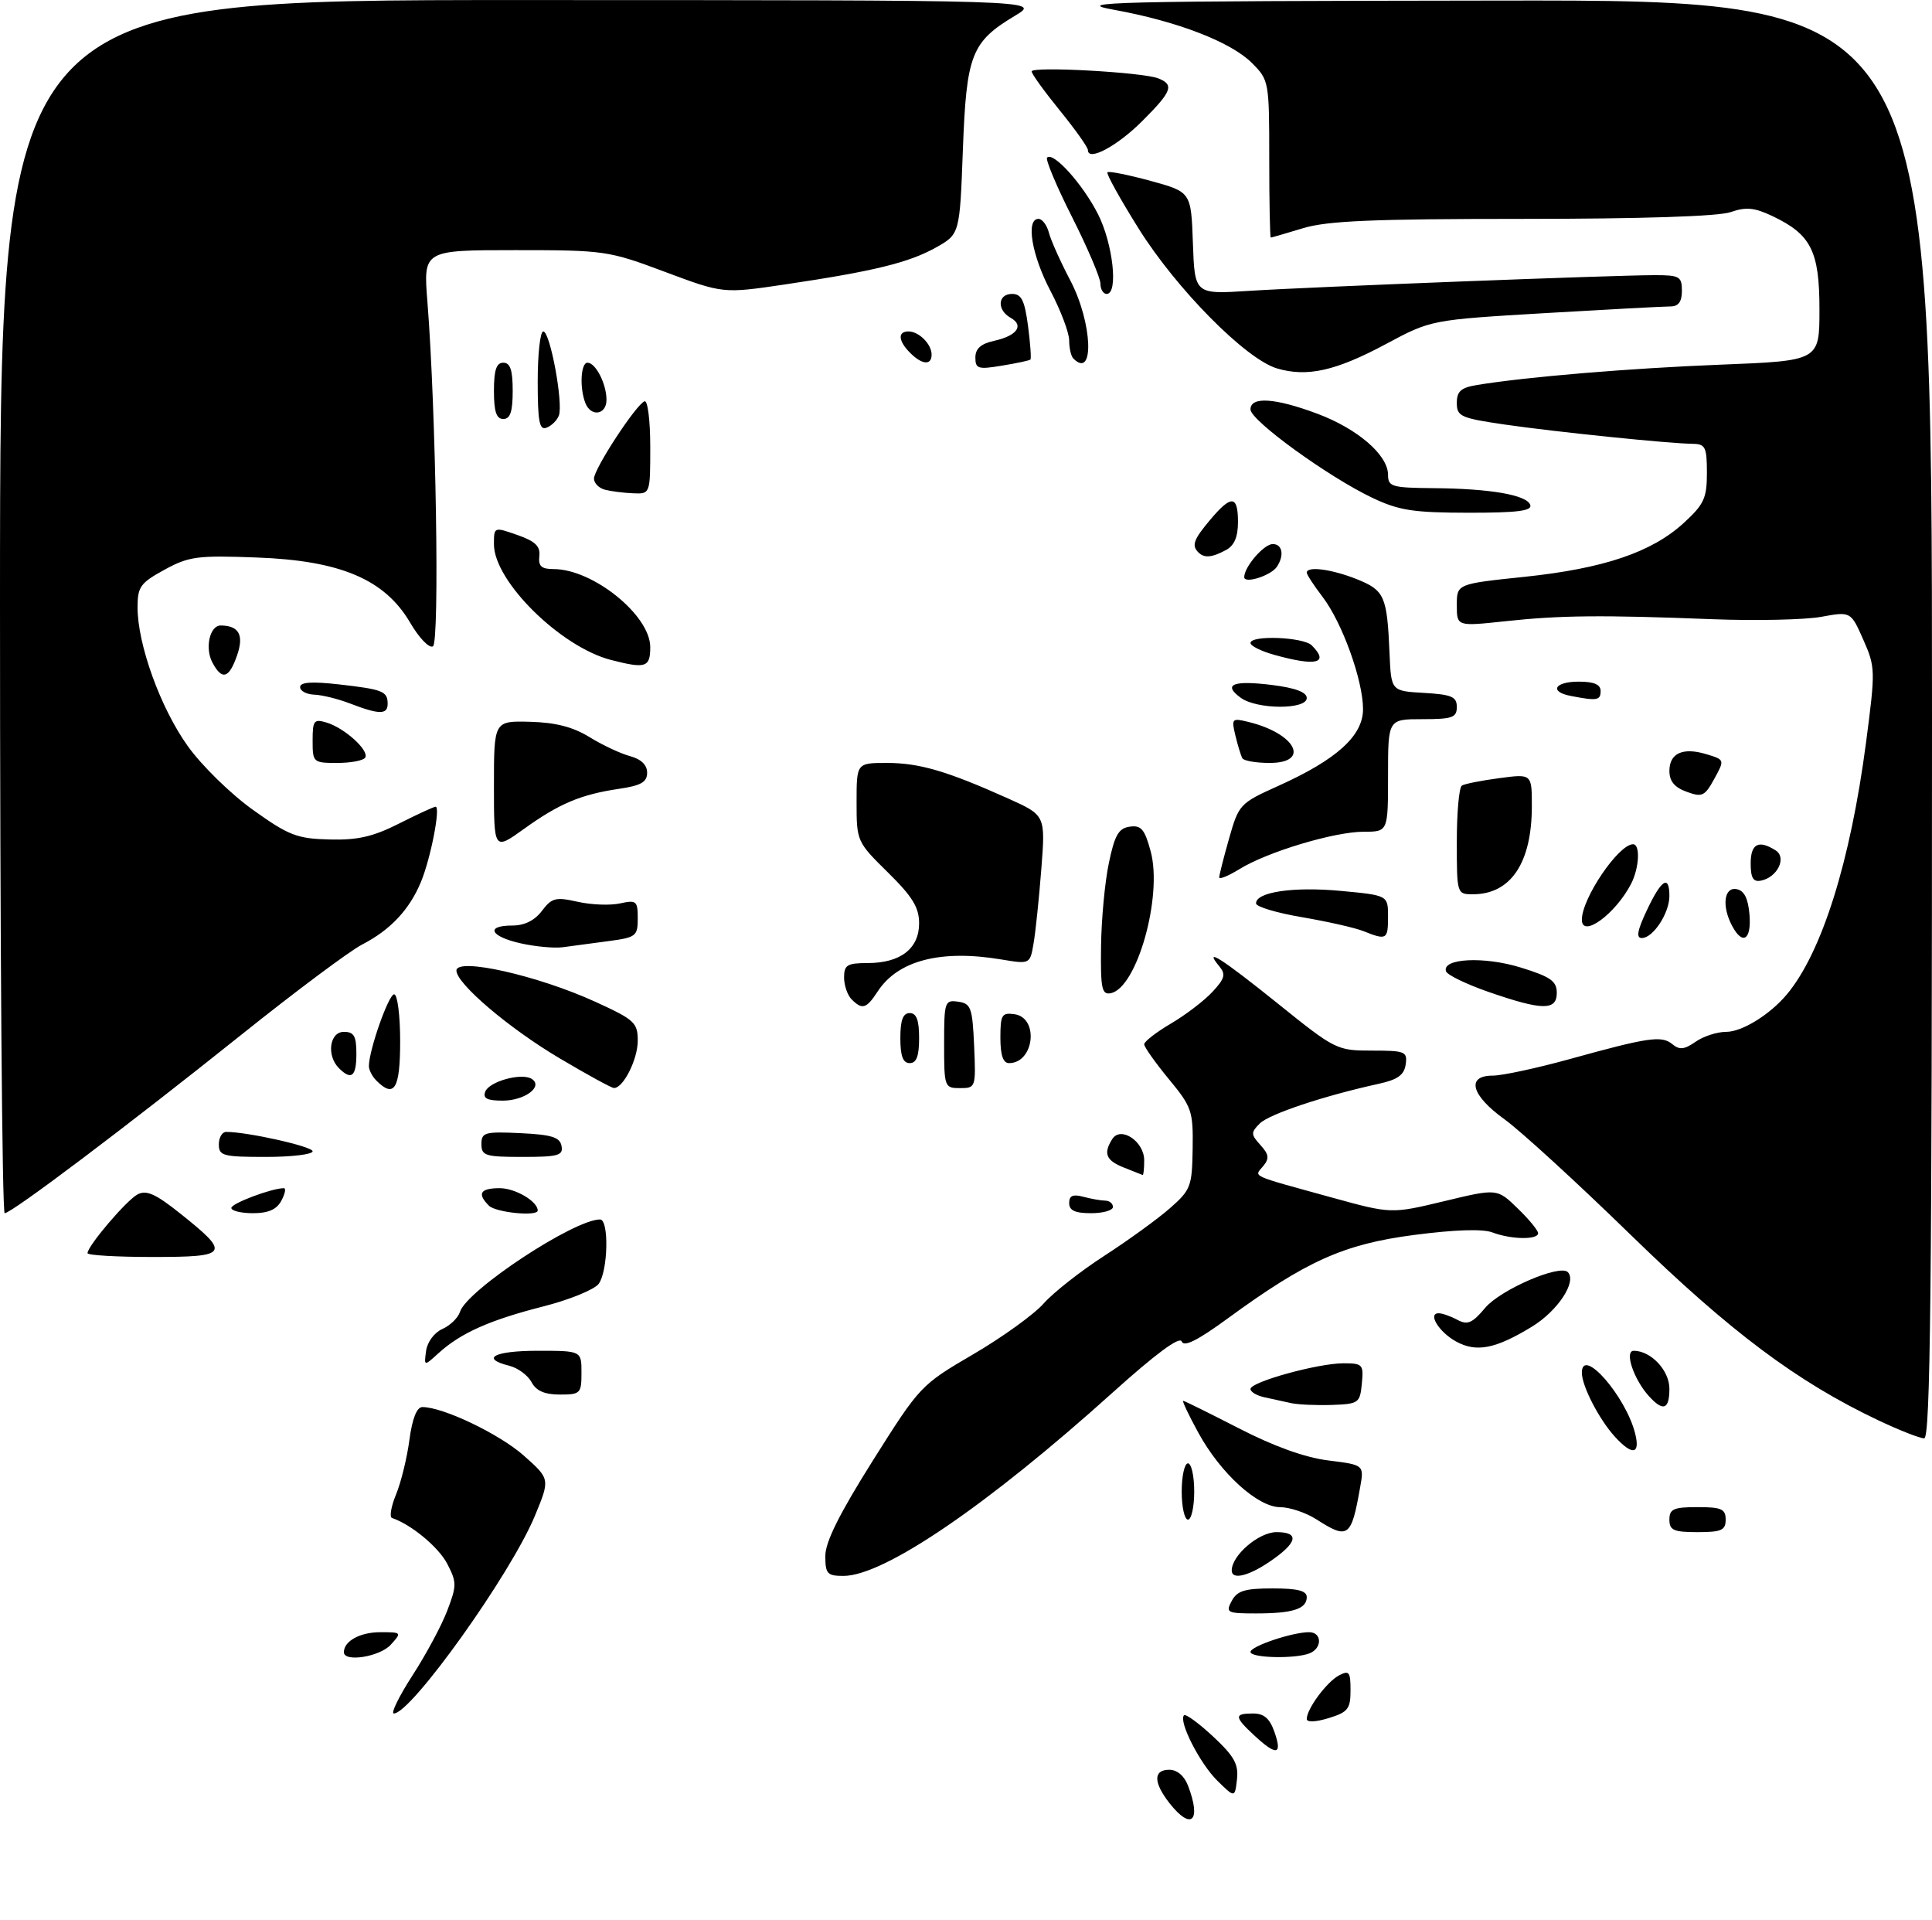 <?xml version="1.0" encoding="UTF-8" standalone="no"?>
<!DOCTYPE svg PUBLIC "-//W3C//DTD SVG 1.1//EN" "http://www.w3.org/Graphics/SVG/1.1/DTD/svg11.dtd" >
<svg xmlns="http://www.w3.org/2000/svg" xmlns:xlink="http://www.w3.org/1999/xlink" version="1.1" viewBox="0 0 309 307">
 <g >
 <path fill="currentColor"
d=" M 187.07 288.37 C 184.45 285.03 184.43 283.00 187.02 283.00 C 188.28 283.00 189.42 283.98 190.02 285.57 C 192.18 291.22 190.54 292.77 187.07 288.37 Z  M 194.69 284.74 C 191.89 281.98 188.45 275.22 189.37 274.29 C 189.64 274.02 191.73 275.55 194.02 277.68 C 197.40 280.83 198.11 282.11 197.84 284.53 C 197.50 287.50 197.50 287.50 194.69 284.74 Z  M 200.65 277.55 C 197.39 274.53 197.35 274.00 200.40 274.00 C 202.17 274.00 203.08 274.79 203.85 277.00 C 205.12 280.64 204.16 280.80 200.65 277.55 Z  M 209.00 274.87 C 209.00 273.27 212.18 268.97 214.14 267.92 C 215.78 267.05 216.00 267.33 216.00 270.30 C 216.00 273.27 215.59 273.79 212.50 274.74 C 210.41 275.38 209.00 275.43 209.00 274.87 Z  M 65.96 267.93 C 68.12 264.60 70.63 259.93 71.53 257.56 C 73.06 253.56 73.06 253.01 71.54 250.08 C 70.17 247.42 65.79 243.78 62.70 242.74 C 62.26 242.59 62.55 240.90 63.34 238.98 C 64.13 237.07 65.10 233.14 65.48 230.25 C 65.94 226.82 66.66 225.00 67.56 225.00 C 70.87 225.00 79.86 229.30 83.75 232.74 C 87.99 236.50 87.99 236.50 85.55 242.39 C 81.70 251.69 65.77 274.00 62.99 274.00 C 62.47 274.00 63.81 271.27 65.96 267.93 Z  M 55.00 264.20 C 55.00 262.42 57.59 261.00 60.85 261.00 C 64.25 261.00 64.28 261.04 62.50 263.00 C 60.76 264.93 55.00 265.85 55.00 264.20 Z  M 200.00 264.16 C 200.00 263.25 206.68 261.00 209.37 261.00 C 211.46 261.00 211.50 263.59 209.42 264.39 C 207.05 265.30 200.00 265.12 200.00 264.16 Z  M 197.00 256.00 C 197.87 254.37 199.09 254.00 203.54 254.00 C 207.54 254.00 209.00 254.37 209.00 255.39 C 209.00 257.28 206.77 258.00 200.88 258.00 C 196.24 258.00 196.00 257.87 197.00 256.00 Z  M 132.00 248.81 C 132.00 246.57 134.25 242.06 139.60 233.56 C 147.14 221.60 147.27 221.46 155.69 216.54 C 160.35 213.81 165.41 210.16 166.92 208.44 C 168.43 206.72 172.79 203.29 176.61 200.82 C 180.43 198.35 185.16 194.92 187.11 193.21 C 190.45 190.28 190.66 189.73 190.75 183.69 C 190.84 177.64 190.62 177.01 186.92 172.53 C 184.77 169.92 183.00 167.42 183.00 166.99 C 183.00 166.55 184.91 165.07 187.25 163.69 C 189.59 162.32 192.58 160.04 193.90 158.62 C 195.89 156.49 196.08 155.80 195.02 154.53 C 192.37 151.33 195.40 153.26 204.40 160.50 C 213.56 167.87 213.83 168.00 219.43 168.00 C 224.75 168.00 225.12 168.15 224.82 170.22 C 224.58 171.90 223.53 172.65 220.50 173.31 C 211.67 175.25 203.00 178.15 201.49 179.65 C 200.04 181.10 200.05 181.40 201.59 183.10 C 202.96 184.61 203.04 185.25 202.03 186.47 C 200.57 188.23 199.68 187.82 213.00 191.49 C 222.50 194.11 222.50 194.11 230.97 192.08 C 239.45 190.04 239.45 190.04 242.72 193.22 C 244.53 194.96 246.00 196.75 246.00 197.20 C 246.00 198.28 241.69 198.21 238.71 197.08 C 237.14 196.48 232.68 196.63 226.15 197.48 C 214.90 198.95 208.92 201.64 196.26 210.90 C 191.52 214.36 189.35 215.44 189.00 214.51 C 188.67 213.65 184.83 216.49 178.00 222.64 C 157.90 240.74 141.38 252.00 134.90 252.00 C 132.31 252.00 132.00 251.66 132.00 248.81 Z  M 197.00 251.13 C 197.00 248.71 201.33 245.00 204.16 245.00 C 207.93 245.00 207.53 246.70 203.03 249.75 C 199.61 252.06 197.00 252.66 197.00 251.13 Z  M 210.50 242.93 C 208.85 241.88 206.26 241.01 204.75 241.01 C 201.14 241.00 195.17 235.56 191.63 229.05 C 190.11 226.27 189.04 224.00 189.23 224.00 C 189.43 224.00 193.45 225.99 198.16 228.41 C 203.79 231.30 208.71 233.07 212.46 233.54 C 218.18 234.25 218.18 234.25 217.53 237.88 C 216.12 245.86 215.63 246.22 210.50 242.93 Z  M 267.00 243.00 C 267.00 241.30 267.67 241.00 271.50 241.00 C 275.33 241.00 276.00 241.30 276.00 243.00 C 276.00 244.70 275.33 245.00 271.50 245.00 C 267.67 245.00 267.00 244.70 267.00 243.00 Z  M 189.00 238.50 C 189.00 236.03 189.45 234.00 190.00 234.00 C 190.55 234.00 191.00 236.03 191.00 238.50 C 191.00 240.97 190.55 243.00 190.00 243.00 C 189.45 243.00 189.00 240.97 189.00 238.50 Z  M 258.29 229.75 C 255.76 226.98 253.00 221.64 253.00 219.51 C 253.00 215.23 260.03 223.25 261.53 229.25 C 262.36 232.59 261.07 232.79 258.29 229.75 Z  M 300.46 227.14 C 287.45 220.99 276.74 212.97 260.87 197.52 C 252.28 189.15 243.17 180.81 240.62 178.98 C 235.29 175.15 234.44 172.00 238.75 172.00 C 240.26 172.00 245.78 170.81 251.00 169.37 C 263.67 165.86 265.76 165.56 267.47 166.97 C 268.61 167.92 269.39 167.84 271.18 166.59 C 272.43 165.71 274.63 165.00 276.09 165.00 C 278.62 165.00 283.07 162.25 285.78 159.02 C 291.39 152.31 295.95 137.80 298.46 118.66 C 299.96 107.19 299.95 106.67 298.01 102.29 C 296.01 97.77 296.01 97.77 291.26 98.64 C 288.64 99.11 280.88 99.28 274.00 99.02 C 256.14 98.32 249.54 98.39 240.75 99.34 C 233.00 100.17 233.00 100.17 233.00 96.77 C 233.00 93.37 233.00 93.37 243.82 92.24 C 256.49 90.91 264.17 88.32 269.30 83.62 C 272.54 80.65 273.00 79.66 273.00 75.62 C 273.00 71.50 272.75 71.00 270.75 70.97 C 266.94 70.93 248.92 69.08 240.75 67.90 C 233.61 66.86 233.00 66.59 233.00 64.43 C 233.00 62.57 233.66 61.98 236.25 61.56 C 244.07 60.27 260.69 58.88 275.25 58.31 C 291.00 57.69 291.00 57.69 291.00 49.48 C 291.00 40.14 289.66 37.49 283.47 34.55 C 280.60 33.19 279.26 33.06 276.79 33.92 C 274.85 34.60 262.48 35.00 243.51 35.00 C 219.63 35.00 212.29 35.31 208.41 36.49 C 205.71 37.31 203.39 37.98 203.25 37.99 C 203.11 38.00 203.00 32.34 203.00 25.42 C 203.00 13.02 202.96 12.81 200.24 10.08 C 196.85 6.70 188.30 3.40 178.14 1.56 C 171.29 0.32 177.62 0.17 239.75 0.09 C 309.00 0.00 309.00 0.00 309.00 115.00 C 309.00 206.33 308.74 230.00 307.75 230.00 C 307.06 230.00 303.78 228.71 300.46 227.14 Z  M 206.50 224.37 C 205.40 224.12 203.49 223.71 202.25 223.44 C 201.01 223.18 200.00 222.58 200.00 222.11 C 200.00 220.98 210.78 218.00 214.88 218.00 C 217.94 218.00 218.11 218.19 217.81 221.25 C 217.51 224.36 217.31 224.51 213.00 224.66 C 210.53 224.74 207.60 224.61 206.50 224.37 Z  M 263.72 223.25 C 261.28 220.55 259.76 216.00 261.30 216.00 C 264.05 216.00 267.00 219.14 267.00 222.06 C 267.00 225.41 266.01 225.77 263.72 223.25 Z  M 85.01 221.01 C 84.42 219.92 82.83 218.74 81.47 218.40 C 76.75 217.22 79.04 216.00 86.00 216.00 C 93.00 216.00 93.00 216.00 93.00 219.50 C 93.00 222.83 92.83 223.00 89.54 223.00 C 87.10 223.00 85.75 222.41 85.01 221.01 Z  M 68.15 216.00 C 68.35 214.58 69.48 213.07 70.76 212.51 C 72.00 211.96 73.27 210.73 73.57 209.77 C 74.67 206.30 91.81 195.00 95.97 195.00 C 97.43 195.00 97.25 203.28 95.75 205.30 C 95.06 206.22 91.04 207.86 86.81 208.93 C 78.30 211.10 73.69 213.16 70.15 216.37 C 67.81 218.50 67.81 218.50 68.15 216.00 Z  M 232.87 214.51 C 230.14 213.00 228.29 210.00 230.10 210.00 C 230.67 210.00 232.01 210.47 233.09 211.05 C 234.71 211.92 235.48 211.59 237.55 209.12 C 240.00 206.22 249.46 202.13 250.75 203.42 C 252.25 204.92 249.15 209.63 244.99 212.16 C 239.17 215.71 236.11 216.30 232.87 214.51 Z  M 14.00 200.39 C 14.00 199.25 20.20 191.96 21.99 191.00 C 23.41 190.25 24.86 190.89 28.79 194.02 C 36.93 200.50 36.62 201.00 24.47 201.00 C 18.71 201.00 14.00 200.73 14.00 200.39 Z  M 0.00 97.00 C 0.00 0.00 0.00 0.00 83.25 0.01 C 166.50 0.02 166.50 0.02 162.38 2.49 C 155.34 6.71 154.57 8.69 154.00 23.97 C 153.50 37.44 153.50 37.44 149.69 39.58 C 145.36 42.00 139.78 43.37 125.58 45.48 C 115.65 46.95 115.65 46.95 106.37 43.48 C 97.32 40.09 96.72 40.00 82.40 40.00 C 67.70 40.00 67.70 40.00 68.36 48.25 C 69.73 65.57 70.33 102.68 69.25 103.35 C 68.66 103.71 67.05 102.05 65.60 99.57 C 61.54 92.65 54.47 89.64 41.06 89.15 C 31.56 88.79 30.21 88.97 26.30 91.11 C 22.44 93.22 22.00 93.84 22.00 97.12 C 22.00 103.07 25.67 113.21 30.02 119.29 C 32.27 122.44 36.92 126.98 40.48 129.52 C 46.19 133.60 47.51 134.11 52.69 134.24 C 57.21 134.36 59.68 133.79 63.83 131.69 C 66.76 130.21 69.39 129.00 69.67 129.00 C 70.49 129.00 68.90 137.21 67.34 140.99 C 65.51 145.44 62.44 148.71 57.93 151.03 C 55.96 152.04 47.18 158.59 38.43 165.60 C 20.36 180.05 1.87 193.99 0.75 194.00 C 0.34 194.00 0.00 150.35 0.00 97.00 Z  M 37.00 193.16 C 37.00 192.43 43.47 190.00 45.40 190.00 C 45.77 190.00 45.59 190.90 45.00 192.00 C 44.25 193.41 42.91 194.00 40.46 194.00 C 38.56 194.00 37.00 193.62 37.00 193.16 Z  M 78.20 192.80 C 76.27 190.87 76.80 190.00 79.93 190.00 C 82.41 190.00 86.00 192.11 86.00 193.57 C 86.00 194.56 79.30 193.90 78.20 192.80 Z  M 171.00 192.38 C 171.00 191.19 171.60 190.93 173.25 191.37 C 174.49 191.70 176.06 191.98 176.75 191.99 C 177.44 191.99 178.00 192.45 178.00 193.00 C 178.00 193.55 176.43 194.00 174.50 194.00 C 171.94 194.00 171.00 193.56 171.00 192.38 Z  M 179.75 186.70 C 176.89 185.57 176.43 184.45 177.89 182.15 C 179.24 180.01 183.00 182.51 183.00 185.54 C 183.00 186.89 182.89 187.95 182.75 187.89 C 182.61 187.84 181.26 187.30 179.75 186.70 Z  M 35.00 183.00 C 35.00 181.90 35.53 181.00 36.17 181.00 C 39.60 181.00 50.00 183.33 50.00 184.10 C 50.00 184.60 46.62 185.00 42.50 185.00 C 35.67 185.00 35.00 184.82 35.00 183.00 Z  M 77.00 182.95 C 77.00 181.08 77.52 180.93 83.24 181.20 C 88.25 181.44 89.55 181.85 89.81 183.25 C 90.10 184.77 89.29 185.00 83.57 185.00 C 77.62 185.00 77.00 184.81 77.00 182.95 Z  M 77.61 174.56 C 78.24 172.93 83.39 171.51 85.02 172.51 C 86.97 173.72 83.94 176.00 80.41 176.00 C 77.91 176.00 77.20 175.64 77.61 174.56 Z  M 60.20 172.80 C 59.54 172.14 59.00 171.10 59.00 170.48 C 59.00 167.95 62.15 159.00 63.04 159.00 C 63.57 159.00 64.00 162.37 64.00 166.50 C 64.00 174.12 63.07 175.67 60.20 172.80 Z  M 89.52 169.24 C 81.42 164.45 73.00 157.29 73.00 155.20 C 73.00 153.06 86.04 155.99 95.25 160.21 C 101.49 163.06 102.00 163.53 102.00 166.43 C 102.00 169.40 99.68 174.02 98.19 173.98 C 97.81 173.98 93.91 171.84 89.52 169.24 Z  M 151.00 166.93 C 151.00 160.17 151.10 159.87 153.25 160.18 C 155.29 160.47 155.53 161.12 155.80 167.25 C 156.09 173.89 156.05 174.00 153.55 174.00 C 151.06 174.00 151.00 173.84 151.00 166.93 Z  M 54.20 170.80 C 52.19 168.79 52.71 165.00 55.00 165.00 C 56.62 165.00 57.00 165.67 57.00 168.50 C 57.00 172.16 56.21 172.81 54.20 170.80 Z  M 144.00 166.00 C 144.00 163.11 144.42 162.00 145.50 162.00 C 146.58 162.00 147.00 163.11 147.00 166.00 C 147.00 168.89 146.58 170.00 145.50 170.00 C 144.42 170.00 144.00 168.89 144.00 166.00 Z  M 160.00 165.93 C 160.00 162.28 160.23 161.89 162.25 162.18 C 166.22 162.74 165.41 170.00 161.38 170.00 C 160.43 170.00 160.00 168.72 160.00 165.93 Z  M 136.20 159.80 C 135.54 159.14 135.00 157.56 135.00 156.30 C 135.00 154.31 135.50 154.00 138.78 154.00 C 144.01 154.00 147.00 151.69 147.00 147.66 C 147.00 145.10 145.95 143.39 142.00 139.50 C 137.05 134.63 137.00 134.51 137.00 128.29 C 137.00 122.00 137.00 122.00 141.87 122.00 C 147.03 122.00 151.47 123.30 161.23 127.68 C 167.21 130.37 167.21 130.37 166.55 138.93 C 166.18 143.64 165.63 149.00 165.31 150.84 C 164.74 154.19 164.74 154.19 160.12 153.42 C 150.46 151.81 143.63 153.58 140.39 158.52 C 138.56 161.32 137.91 161.51 136.20 159.80 Z  M 238.06 158.61 C 234.52 157.38 231.47 155.90 231.27 155.32 C 230.58 153.24 237.38 152.90 243.24 154.72 C 248.00 156.19 248.98 156.89 248.99 158.75 C 249.00 161.63 246.68 161.60 238.06 158.61 Z  M 176.10 151.32 C 176.15 147.02 176.71 141.03 177.35 138.00 C 178.28 133.53 178.91 132.44 180.69 132.19 C 182.52 131.93 183.08 132.59 184.04 136.15 C 185.97 143.33 181.84 158.00 177.65 158.82 C 176.22 159.10 176.01 158.09 176.10 151.32 Z  M 83.25 150.84 C 78.37 149.74 77.58 148.00 81.95 148.00 C 83.88 148.00 85.52 147.19 86.67 145.66 C 88.25 143.57 88.87 143.41 92.39 144.20 C 94.56 144.69 97.61 144.81 99.17 144.46 C 101.79 143.89 102.00 144.07 102.00 146.86 C 102.00 149.71 101.73 149.91 97.25 150.50 C 94.64 150.85 91.38 151.28 90.00 151.47 C 88.62 151.65 85.59 151.37 83.25 150.84 Z  M 218.05 148.89 C 216.70 148.35 212.29 147.36 208.26 146.67 C 204.23 145.99 200.91 145.00 200.89 144.47 C 200.82 142.65 206.85 141.75 214.43 142.46 C 222.00 143.17 222.00 143.17 222.00 146.59 C 222.00 150.26 221.78 150.38 218.05 148.89 Z  M 263.40 145.55 C 265.72 140.62 267.00 139.81 267.00 143.28 C 267.00 146.02 264.39 150.00 262.59 150.00 C 261.65 150.00 261.87 148.78 263.40 145.55 Z  M 277.04 148.07 C 275.35 144.92 275.73 141.80 277.75 142.18 C 278.97 142.42 279.59 143.64 279.81 146.26 C 280.14 150.29 278.72 151.22 277.04 148.07 Z  M 253.00 147.07 C 253.00 143.64 258.87 135.00 261.19 135.00 C 262.37 135.00 262.18 138.78 260.88 141.32 C 258.38 146.16 253.00 150.09 253.00 147.07 Z  M 233.00 134.56 C 233.00 129.92 233.36 125.89 233.81 125.62 C 234.25 125.34 236.95 124.81 239.81 124.43 C 245.00 123.74 245.00 123.74 245.00 128.90 C 245.00 137.98 241.64 143.00 235.57 143.00 C 233.01 143.00 233.00 142.95 233.00 134.56 Z  M 195.00 140.30 C 195.00 139.93 195.71 137.13 196.58 134.07 C 198.13 128.62 198.30 128.44 204.45 125.67 C 213.80 121.46 218.00 117.66 218.00 113.40 C 218.00 108.80 214.68 99.58 211.54 95.46 C 210.14 93.63 209.00 91.88 209.00 91.57 C 209.00 90.49 212.98 91.01 216.99 92.61 C 221.45 94.40 221.85 95.30 222.24 104.50 C 222.50 110.50 222.50 110.50 227.75 110.80 C 232.18 111.06 233.00 111.41 233.00 113.05 C 233.00 114.75 232.28 115.00 227.50 115.00 C 222.00 115.00 222.00 115.00 222.00 124.00 C 222.00 133.00 222.00 133.00 218.11 133.00 C 213.41 133.00 202.73 136.21 198.25 138.97 C 196.46 140.07 195.00 140.67 195.00 140.30 Z  M 280.00 138.07 C 280.00 134.91 281.27 134.25 284.00 135.99 C 285.81 137.14 284.27 140.31 281.64 140.82 C 280.41 141.07 280.00 140.39 280.00 138.07 Z  M 79.00 125.63 C 79.00 115.27 79.00 115.27 84.79 115.42 C 88.88 115.53 91.66 116.25 94.30 117.88 C 96.35 119.14 99.26 120.51 100.76 120.91 C 102.54 121.39 103.50 122.32 103.50 123.56 C 103.50 125.06 102.54 125.62 99.00 126.14 C 92.87 127.05 89.44 128.50 83.80 132.55 C 79.00 136.00 79.00 136.00 79.00 125.63 Z  M 269.75 126.61 C 267.82 125.91 267.00 124.92 267.00 123.28 C 267.00 120.42 269.17 119.45 272.98 120.62 C 275.85 121.50 275.85 121.50 274.17 124.56 C 272.66 127.32 272.24 127.52 269.75 126.61 Z  M 50.00 118.43 C 50.00 115.20 50.21 114.93 52.25 115.55 C 55.13 116.42 59.10 120.03 58.41 121.15 C 58.12 121.62 56.11 122.00 53.94 122.00 C 50.09 122.00 50.00 121.92 50.00 118.43 Z  M 198.70 121.25 C 198.47 120.84 197.97 119.21 197.59 117.63 C 196.93 114.89 197.03 114.79 199.70 115.45 C 207.25 117.30 209.65 122.00 203.06 122.00 C 200.89 122.00 198.93 121.66 198.70 121.25 Z  M 56.00 112.50 C 54.08 111.76 51.49 111.12 50.25 111.08 C 49.01 111.03 48.00 110.49 48.00 109.87 C 48.00 109.08 49.85 108.95 54.22 109.44 C 61.25 110.24 62.00 110.54 62.00 112.56 C 62.00 114.30 60.63 114.28 56.00 112.50 Z  M 198.44 111.58 C 195.52 109.45 197.20 108.76 203.42 109.53 C 207.17 110.00 209.00 110.68 209.00 111.62 C 209.00 113.50 201.03 113.47 198.44 111.58 Z  M 251.25 111.29 C 247.73 110.62 248.61 109.00 252.50 109.00 C 254.94 109.00 256.00 109.45 256.00 110.50 C 256.00 112.00 255.43 112.10 251.25 111.29 Z  M 33.98 105.96 C 32.73 103.64 33.55 99.99 35.32 100.02 C 38.23 100.05 39.05 101.56 37.91 104.82 C 36.63 108.50 35.51 108.83 33.98 105.96 Z  M 97.71 105.53 C 89.64 103.44 79.00 92.93 79.00 87.04 C 79.00 84.24 79.00 84.24 82.75 85.55 C 85.61 86.55 86.44 87.35 86.26 88.93 C 86.08 90.54 86.59 91.00 88.54 91.00 C 94.84 91.00 104.00 98.39 104.00 103.48 C 104.00 106.73 103.28 106.96 97.71 105.53 Z  M 203.75 104.70 C 201.69 104.12 200.00 103.28 200.00 102.82 C 200.00 101.53 208.46 101.86 209.80 103.20 C 212.67 106.07 210.54 106.60 203.75 104.70 Z  M 199.00 92.29 C 199.00 90.64 202.14 87.00 203.56 87.00 C 205.10 87.00 205.44 88.79 204.23 90.62 C 203.30 92.04 199.00 93.41 199.00 92.29 Z  M 191.67 88.33 C 190.55 87.22 190.89 86.28 193.59 83.08 C 196.94 79.10 198.00 79.19 198.00 83.46 C 198.00 85.87 197.41 87.25 196.07 87.96 C 193.82 89.17 192.60 89.27 191.67 88.33 Z  M 219.50 79.61 C 212.47 76.27 200.00 67.24 200.00 65.47 C 200.00 63.37 203.91 63.62 210.70 66.16 C 217.14 68.57 222.00 72.77 222.00 75.92 C 222.00 77.83 222.60 78.00 229.25 78.06 C 238.38 78.13 244.22 79.15 244.75 80.75 C 245.07 81.70 242.64 82.00 234.83 81.99 C 226.05 81.98 223.75 81.63 219.50 79.61 Z  M 96.75 78.31 C 95.79 78.06 95.00 77.26 95.00 76.53 C 95.00 74.97 101.75 64.65 103.09 64.17 C 103.59 63.98 104.00 67.25 104.00 71.42 C 104.00 79.00 104.00 79.00 101.25 78.88 C 99.74 78.82 97.71 78.56 96.75 78.31 Z  M 86.00 60.97 C 86.00 56.59 86.40 53.00 86.89 53.00 C 87.99 53.00 90.12 64.53 89.38 66.46 C 89.09 67.22 88.21 68.09 87.42 68.39 C 86.27 68.84 86.00 67.45 86.00 60.97 Z  M 79.00 62.50 C 79.00 59.17 79.39 58.00 80.50 58.00 C 81.61 58.00 82.00 59.17 82.00 62.50 C 82.00 65.83 81.61 67.00 80.50 67.00 C 79.39 67.00 79.00 65.83 79.00 62.50 Z  M 93.61 64.42 C 92.67 61.97 92.89 58.00 93.96 58.00 C 95.27 58.00 97.00 61.39 97.00 63.93 C 97.00 66.36 94.49 66.72 93.61 64.42 Z  M 204.23 58.91 C 199.24 57.42 188.17 46.23 182.11 36.55 C 179.15 31.82 176.90 27.76 177.12 27.55 C 177.34 27.33 180.44 27.95 184.01 28.92 C 190.50 30.70 190.50 30.70 190.79 38.88 C 191.08 47.07 191.08 47.07 199.79 46.51 C 209.79 45.87 258.21 44.00 264.68 44.00 C 268.62 44.00 269.00 44.22 269.00 46.50 C 269.00 48.25 268.45 49.00 267.18 49.00 C 266.17 49.00 257.15 49.48 247.11 50.07 C 228.88 51.15 228.88 51.15 221.69 55.00 C 213.64 59.32 209.05 60.34 204.23 58.91 Z  M 156.00 57.17 C 156.00 55.75 156.88 54.97 158.99 54.50 C 162.65 53.70 163.84 52.05 161.64 50.82 C 159.41 49.57 159.56 47.00 161.87 47.00 C 163.37 47.00 163.88 48.03 164.42 52.12 C 164.79 54.93 164.96 57.35 164.80 57.50 C 164.63 57.65 162.59 58.09 160.25 58.47 C 156.43 59.11 156.00 58.97 156.00 57.17 Z  M 145.57 56.43 C 143.66 54.52 143.54 53.00 145.30 53.00 C 146.97 53.00 149.00 55.03 149.00 56.70 C 149.00 58.46 147.48 58.34 145.57 56.43 Z  M 171.67 57.33 C 171.30 56.97 171.00 55.66 171.00 54.43 C 171.00 53.21 169.65 49.64 168.00 46.50 C 165.00 40.79 164.04 35.00 166.09 35.00 C 166.70 35.00 167.45 36.01 167.77 37.24 C 168.09 38.47 169.63 41.89 171.18 44.84 C 174.73 51.60 175.09 60.76 171.67 57.33 Z  M 176.00 45.35 C 176.00 44.45 173.96 39.66 171.47 34.72 C 168.97 29.78 167.18 25.49 167.47 25.20 C 168.46 24.21 173.17 29.44 175.60 34.22 C 178.01 38.96 178.90 47.00 177.00 47.00 C 176.45 47.00 176.00 46.26 176.00 45.35 Z  M 174.00 24.00 C 174.00 23.55 171.97 20.70 169.50 17.66 C 167.03 14.62 165.00 11.81 165.00 11.42 C 165.00 10.57 182.73 11.54 185.25 12.53 C 187.84 13.55 187.45 14.61 182.69 19.36 C 178.68 23.37 174.00 25.87 174.00 24.00 Z "/>
</g>
</svg>
